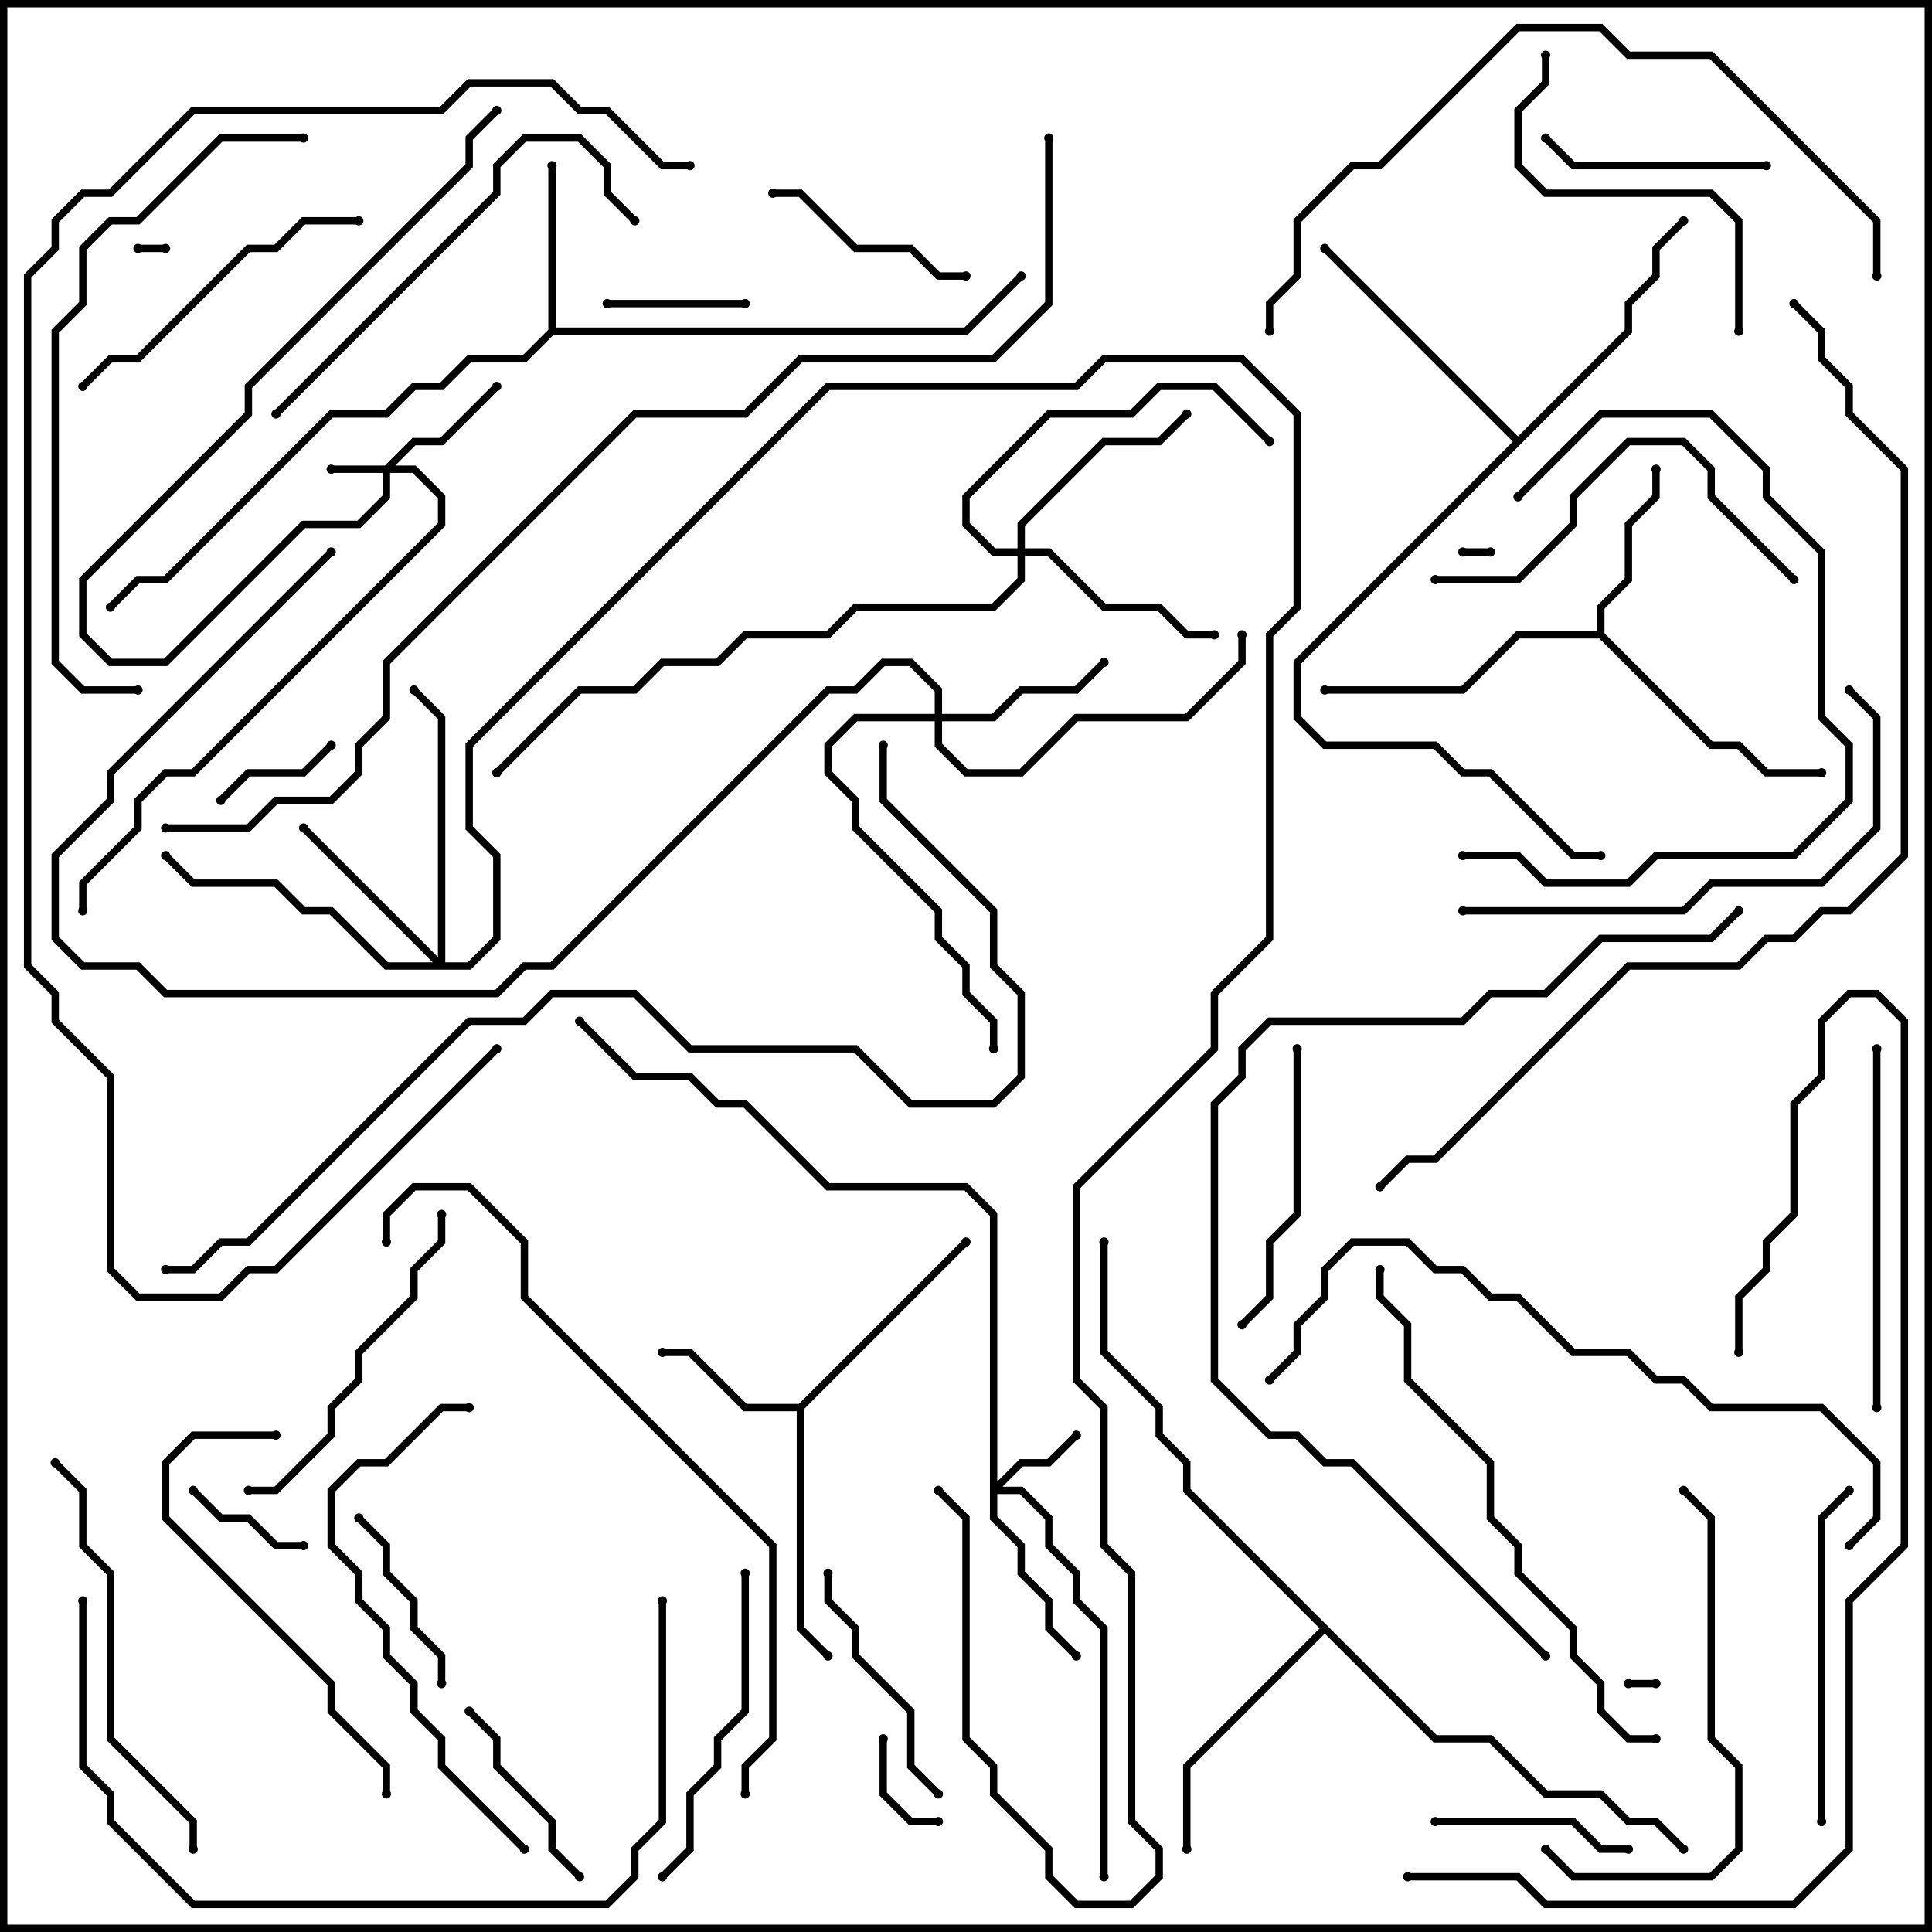 <svg version="1.1" width="105" height="105" xmlns="http://www.w3.org/2000/svg"><path d="M43.417,76.3L52.359,67.359L52.641,67.641L43.7,76.583L43.7,88.417L45.141,89.859L44.859,90.141L43.3,88.583L43.3,76.7L40.417,76.7L37.417,73.7L36,73.7L36,73.3L37.583,73.3L40.583,76.3z" stroke="none"/><path d="M29.8,17.917L29.8,9L30.2,9L30.2,17.8L52.417,17.8L55.359,14.859L55.641,15.141L52.583,18.2L30.083,18.2L28.583,19.7L25.583,19.7L24.083,21.2L22.583,21.2L21.083,22.7L18.083,22.7L9.083,31.7L7.583,31.7L6.141,33.141L5.859,32.859L7.417,31.3L8.917,31.3L17.917,22.3L20.917,22.3L22.417,20.8L23.917,20.8L25.417,19.3L28.417,19.3z" stroke="none"/><path d="M86.8,34.3L86.8,32.917L88.3,31.417L88.3,28.417L89.8,26.917L89.8,25.5L90.2,25.5L90.2,27.083L88.7,28.583L88.7,31.583L87.2,33.083L87.2,34.417L93.083,40.3L94.583,40.3L96.083,41.8L99,41.8L99,42.2L95.917,42.2L94.417,40.7L92.917,40.7L86.917,34.7L82.583,34.7L79.583,37.7L72,37.7L72,37.3L79.417,37.3L82.417,34.3z" stroke="none"/><path d="M78.083,94.3L81.083,94.3L84.083,97.3L87.083,97.3L88.583,98.8L90.083,98.8L91.641,100.359L91.359,100.641L89.917,99.2L88.417,99.2L86.917,97.7L83.917,97.7L80.917,94.7L77.917,94.7L72,88.783L64.7,96.083L64.7,100.5L64.3,100.5L64.3,95.917L71.717,88.5L64.3,81.083L64.3,79.583L62.8,78.083L62.8,76.583L59.8,73.583L59.8,67.5L60.2,67.5L60.2,73.417L63.2,76.417L63.2,77.917L64.7,79.417L64.7,80.917z" stroke="none"/><path d="M82.5,23.717L88.3,17.917L88.3,16.417L89.8,14.917L89.8,13.417L91.359,11.859L91.641,12.141L90.2,13.583L90.2,15.083L88.7,16.583L88.7,18.083L70.7,36.083L70.7,38.917L72.083,40.3L78.083,40.3L79.583,41.8L81.083,41.8L85.583,46.3L87,46.3L87,46.7L85.417,46.7L80.917,42.2L79.417,42.2L77.917,40.7L71.917,40.7L70.3,39.083L70.3,35.917L82.217,24L71.859,13.641L72.141,13.359z" stroke="none"/><path d="M20.917,25.3L22.417,23.8L23.917,23.8L26.859,20.859L27.141,21.141L24.083,24.2L22.583,24.2L21.483,25.3L22.583,25.3L24.2,26.917L24.2,28.583L10.583,42.2L9.083,42.2L7.7,43.583L7.7,45.083L4.7,48.083L4.7,49.5L4.3,49.5L4.3,47.917L7.3,44.917L7.3,43.417L8.917,41.8L10.417,41.8L23.8,28.417L23.8,27.083L22.417,25.7L21.2,25.7L21.2,27.083L19.583,28.7L16.583,28.7L9.083,36.2L5.917,36.2L4.3,34.583L4.3,31.417L13.3,22.417L13.3,20.917L25.3,8.917L25.3,7.417L26.859,5.859L27.141,6.141L25.7,7.583L25.7,9.083L13.7,21.083L13.7,22.583L4.7,31.583L4.7,34.417L6.083,35.8L8.917,35.8L16.417,28.3L19.417,28.3L20.8,26.917L20.8,25.7L18,25.7L18,25.3z" stroke="none"/><path d="M53.8,66.083L52.417,64.7L44.917,64.7L40.417,60.2L38.917,60.2L37.417,58.7L34.417,58.7L31.359,55.641L31.641,55.359L34.583,58.3L37.583,58.3L39.083,59.8L40.583,59.8L45.083,64.3L52.583,64.3L54.2,65.917L54.2,80.517L55.417,79.3L56.917,79.3L58.359,77.859L58.641,78.141L57.083,79.7L55.583,79.7L54.483,80.8L55.583,80.8L57.2,82.417L57.2,83.917L58.7,85.417L58.7,86.917L60.2,88.417L60.2,102L59.8,102L59.8,88.583L58.3,87.083L58.3,85.583L56.8,84.083L56.8,82.583L55.417,81.2L54.2,81.2L54.2,82.417L55.7,83.917L55.7,85.417L57.2,86.917L57.2,88.417L58.641,89.859L58.359,90.141L56.8,88.583L56.8,87.083L55.3,85.583L55.3,84.083L53.8,82.583z" stroke="none"/><path d="M50.8,38.8L50.8,37.583L49.417,36.2L48.083,36.2L46.583,37.7L45.083,37.7L30.083,52.7L28.583,52.7L27.083,54.2L8.917,54.2L7.417,52.7L4.417,52.7L2.8,51.083L2.8,46.417L5.8,43.417L5.8,41.917L17.859,29.859L18.141,30.141L6.2,42.083L6.2,43.583L3.2,46.583L3.2,50.917L4.583,52.3L7.583,52.3L9.083,53.8L26.917,53.8L28.417,52.3L29.917,52.3L44.917,37.3L46.417,37.3L47.917,35.8L49.583,35.8L51.2,37.417L51.2,38.8L53.917,38.8L55.417,37.3L58.417,37.3L59.859,35.859L60.141,36.141L58.583,37.7L55.583,37.7L54.083,39.2L51.2,39.2L51.2,40.417L52.583,41.8L55.417,41.8L58.417,38.8L64.417,38.8L67.3,35.917L67.3,34.5L67.7,34.5L67.7,36.083L64.583,39.2L58.583,39.2L55.583,42.2L52.417,42.2L50.8,40.583L50.8,39.2L46.583,39.2L45.2,40.583L45.2,41.917L46.7,43.417L46.7,44.917L51.2,49.417L51.2,50.917L52.7,52.417L52.7,53.917L54.2,55.417L54.2,57L53.8,57L53.8,55.583L52.3,54.083L52.3,52.583L50.8,51.083L50.8,49.583L46.3,45.083L46.3,43.583L44.8,42.083L44.8,40.417L46.417,38.8z" stroke="none"/><path d="M23.8,52.017L23.8,39.083L22.359,37.641L22.641,37.359L24.2,38.917L24.2,52.3L25.417,52.3L26.8,50.917L26.8,46.583L25.3,45.083L25.3,40.417L44.917,20.8L58.417,20.8L59.917,19.3L67.583,19.3L70.7,22.417L70.7,33.083L69.2,34.583L69.2,51.083L66.2,54.083L66.2,57.083L58.7,64.583L58.7,74.917L60.2,76.417L60.2,83.917L61.7,85.417L61.7,98.917L63.2,100.417L63.2,102.083L61.583,103.7L58.417,103.7L56.8,102.083L56.8,100.583L53.8,97.583L53.8,96.083L52.3,94.583L52.3,82.583L50.859,81.141L51.141,80.859L52.7,82.417L52.7,94.417L54.2,95.917L54.2,97.417L57.2,100.417L57.2,101.917L58.583,103.3L61.417,103.3L62.8,101.917L62.8,100.583L61.3,99.083L61.3,85.583L59.8,84.083L59.8,76.583L58.3,75.083L58.3,64.417L65.8,56.917L65.8,53.917L68.8,50.917L68.8,34.417L70.3,32.917L70.3,22.583L67.417,19.7L60.083,19.7L58.583,21.2L45.083,21.2L25.7,40.583L25.7,44.917L27.2,46.417L27.2,51.083L25.583,52.7L20.917,52.7L17.917,49.7L16.417,49.7L14.917,48.2L10.417,48.2L8.859,46.641L9.141,46.359L10.583,47.8L15.083,47.8L16.583,49.3L18.083,49.3L21.083,52.3L23.517,52.3L16.359,45.141L16.641,44.859z" stroke="none"/><path d="M55.3,29.8L55.3,28.417L59.917,23.8L62.917,23.8L64.359,22.359L64.641,22.641L63.083,24.2L60.083,24.2L55.7,28.583L55.7,29.8L57.083,29.8L60.083,32.8L63.083,32.8L64.583,34.3L66,34.3L66,34.7L64.417,34.7L62.917,33.2L59.917,33.2L56.917,30.2L55.7,30.2L55.7,31.583L54.083,33.2L46.583,33.2L45.083,34.7L40.583,34.7L39.083,36.2L36.083,36.2L34.583,37.7L31.583,37.7L27.141,42.141L26.859,41.859L31.417,37.3L34.417,37.3L35.917,35.8L38.917,35.8L40.417,34.3L44.917,34.3L46.417,32.8L53.917,32.8L55.3,31.417L55.3,30.2L53.917,30.2L52.3,28.583L52.3,26.917L56.917,22.3L61.417,22.3L62.917,20.8L66.083,20.8L69.141,23.859L68.859,24.141L65.917,21.2L63.083,21.2L61.583,22.7L57.083,22.7L52.7,27.083L52.7,28.417L54.083,29.8z" stroke="none"/><path d="M88.5,91.7L88.5,91.3L90,91.3L90,91.7z" stroke="none"/><path d="M9,13.3L9,13.7L7.5,13.7L7.5,13.3z" stroke="none"/><path d="M81,29.8L81,30.2L79.5,30.2L79.5,29.8z" stroke="none"/><path d="M51,98.8L51,99.2L49.417,99.2L47.8,97.583L47.8,94.5L48.2,94.5L48.2,97.417L49.583,98.8z" stroke="none"/><path d="M10.359,81.141L10.641,80.859L12.083,82.3L13.583,82.3L15.083,83.8L16.5,83.8L16.5,84.2L14.917,84.2L13.417,82.7L11.917,82.7z" stroke="none"/><path d="M12.141,43.641L11.859,43.359L13.417,41.8L16.417,41.8L17.859,40.359L18.141,40.641L16.583,42.2L13.583,42.2z" stroke="none"/><path d="M33,16.7L33,16.3L40.5,16.3L40.5,16.7z" stroke="none"/><path d="M24.2,91.5L23.8,91.5L23.8,90.083L22.3,88.583L22.3,87.083L20.8,85.583L20.8,84.083L19.359,82.641L19.641,82.359L21.2,83.917L21.2,85.417L22.7,86.917L22.7,88.417L24.2,89.917z" stroke="none"/><path d="M78,99.2L78,98.8L85.583,98.8L87.083,100.3L88.5,100.3L88.5,100.7L86.917,100.7L85.417,99.2z" stroke="none"/><path d="M25.359,93.141L25.641,92.859L27.2,94.417L27.2,95.917L30.2,98.917L30.2,100.417L31.641,101.859L31.359,102.141L29.8,100.583L29.8,99.083L26.8,96.083L26.8,94.583z" stroke="none"/><path d="M42,10.7L42,10.3L43.583,10.3L46.583,13.3L49.583,13.3L51.083,14.8L52.5,14.8L52.5,15.2L50.917,15.2L49.417,13.7L46.417,13.7L43.417,10.7z" stroke="none"/><path d="M96,8.8L96,9.2L85.417,9.2L83.859,7.641L84.141,7.359L85.583,8.8z" stroke="none"/><path d="M51.141,97.359L50.859,97.641L49.3,96.083L49.3,93.083L46.3,90.083L46.3,88.583L44.8,87.083L44.8,85.5L45.2,85.5L45.2,86.917L46.7,88.417L46.7,89.917L49.7,92.917L49.7,95.917z" stroke="none"/><path d="M67.641,72.141L67.359,71.859L68.8,70.417L68.8,67.417L70.3,65.917L70.3,57L70.7,57L70.7,66.083L69.2,67.583L69.2,70.583z" stroke="none"/><path d="M36.141,102.141L35.859,101.859L37.3,100.417L37.3,97.417L38.8,95.917L38.8,94.417L40.3,92.917L40.3,85.5L40.7,85.5L40.7,93.083L39.2,94.583L39.2,96.083L37.7,97.583L37.7,100.583z" stroke="none"/><path d="M4.641,21.141L4.359,20.859L5.917,19.3L7.417,19.3L13.417,13.3L14.917,13.3L16.417,11.8L19.5,11.8L19.5,12.2L16.583,12.2L15.083,13.7L13.583,13.7L7.583,19.7L6.083,19.7z" stroke="none"/><path d="M99.2,99L98.8,99L98.8,82.417L100.359,80.859L100.641,81.141L99.2,82.583z" stroke="none"/><path d="M23.8,66L24.2,66L24.2,67.583L22.7,69.083L22.7,70.583L19.7,73.583L19.7,75.083L18.2,76.583L18.2,78.083L15.083,81.2L13.5,81.2L13.5,80.8L14.917,80.8L17.8,77.917L17.8,76.417L19.3,74.917L19.3,73.417L22.3,70.417L22.3,68.917L23.8,67.417z" stroke="none"/><path d="M83.8,3L84.2,3L84.2,4.583L82.7,6.083L82.7,8.917L84.083,10.3L93.083,10.3L94.7,11.917L94.7,18L94.3,18L94.3,12.083L92.917,10.7L83.917,10.7L82.3,9.083L82.3,5.917L83.8,4.417z" stroke="none"/><path d="M97.641,31.359L97.359,31.641L92.8,27.083L92.8,25.583L91.417,24.2L88.583,24.2L85.7,27.083L85.7,28.583L82.583,31.7L78,31.7L78,31.3L82.417,31.3L85.3,28.417L85.3,26.917L88.417,23.8L91.583,23.8L93.2,25.417L93.2,26.917z" stroke="none"/><path d="M102.2,76.5L101.8,76.5L101.8,57L102.2,57z" stroke="none"/><path d="M79.5,46.7L79.5,46.3L82.583,46.3L84.083,47.8L88.417,47.8L89.917,46.3L97.417,46.3L100.3,43.417L100.3,40.583L98.8,39.083L98.8,30.083L95.8,27.083L95.8,25.583L92.917,22.7L87.083,22.7L82.641,27.141L82.359,26.859L86.917,22.3L93.083,22.3L96.2,25.417L96.2,26.917L99.2,29.917L99.2,38.917L100.7,40.417L100.7,43.583L97.583,46.7L90.083,46.7L88.583,48.2L83.917,48.2L82.417,46.7z" stroke="none"/><path d="M15,77.8L15,78.2L10.583,78.2L9.2,79.583L9.2,82.417L18.2,91.417L18.2,92.917L21.2,95.917L21.2,97.5L20.8,97.5L20.8,96.083L17.8,93.083L17.8,91.583L8.8,82.583L8.8,79.417L10.417,77.8z" stroke="none"/><path d="M83.859,100.641L84.141,100.359L85.583,101.8L92.917,101.8L94.3,100.417L94.3,96.083L92.8,94.583L92.8,82.583L91.359,81.141L91.641,80.859L93.2,82.417L93.2,94.417L94.7,95.917L94.7,100.583L93.083,102.2L85.417,102.2z" stroke="none"/><path d="M34.641,11.859L34.359,12.141L32.8,10.583L32.8,9.083L31.417,7.7L28.583,7.7L27.2,9.083L27.2,10.583L15.141,22.641L14.859,22.359L26.8,10.417L26.8,8.917L28.417,7.3L31.583,7.3L33.2,8.917L33.2,10.417z" stroke="none"/><path d="M10.7,100.5L10.3,100.5L10.3,99.083L5.8,94.583L5.8,85.583L4.3,84.083L4.3,81.083L2.859,79.641L3.141,79.359L4.7,80.917L4.7,83.917L6.2,85.417L6.2,94.417L10.7,98.917z" stroke="none"/><path d="M25.5,76.3L25.5,76.7L24.083,76.7L21.083,79.7L19.583,79.7L18.2,81.083L18.2,83.917L19.7,85.417L19.7,86.917L21.2,88.417L21.2,89.917L22.7,91.417L22.7,92.917L24.2,94.417L24.2,95.917L28.641,100.359L28.359,100.641L23.8,96.083L23.8,94.583L22.3,93.083L22.3,91.583L20.8,90.083L20.8,88.583L19.3,87.083L19.3,85.583L17.8,84.083L17.8,80.917L19.417,79.3L20.917,79.3L23.917,76.3z" stroke="none"/><path d="M79.5,49.7L79.5,49.3L91.417,49.3L92.917,47.8L98.917,47.8L101.8,44.917L101.8,39.083L100.359,37.641L100.641,37.359L102.2,38.917L102.2,45.083L99.083,48.2L93.083,48.2L91.583,49.7z" stroke="none"/><path d="M74.8,69L75.2,69L75.2,70.417L76.7,71.917L76.7,74.917L81.2,79.417L81.2,82.417L82.7,83.917L82.7,85.417L85.7,88.417L85.7,89.917L87.2,91.417L87.2,92.917L88.583,94.3L90,94.3L90,94.7L88.417,94.7L86.8,93.083L86.8,91.583L85.3,90.083L85.3,88.583L82.3,85.583L82.3,84.083L80.8,82.583L80.8,79.583L76.3,75.083L76.3,72.083L74.8,70.583z" stroke="none"/><path d="M16.5,7.3L16.5,7.7L12.083,7.7L7.583,12.2L6.083,12.2L4.7,13.583L4.7,16.583L3.2,18.083L3.2,35.917L4.583,37.3L7.5,37.3L7.5,37.7L4.417,37.7L2.8,36.083L2.8,17.917L4.3,16.417L4.3,13.417L5.917,11.8L7.417,11.8L11.917,7.3z" stroke="none"/><path d="M35.8,87L36.2,87L36.2,99.083L34.7,100.583L34.7,102.083L33.083,103.7L10.417,103.7L5.8,99.083L5.8,97.583L4.3,96.083L4.3,87L4.7,87L4.7,95.917L6.2,97.417L6.2,98.917L10.583,103.3L32.917,103.3L34.3,101.917L34.3,100.417L35.8,98.917z" stroke="none"/><path d="M100.641,84.141L100.359,83.859L101.8,82.417L101.8,79.583L98.917,76.7L92.917,76.7L91.417,75.2L89.917,75.2L88.417,73.7L85.417,73.7L82.417,70.7L80.917,70.7L79.417,69.2L77.917,69.2L76.417,67.7L73.583,67.7L72.2,69.083L72.2,70.583L70.7,72.083L70.7,73.583L69.141,75.141L68.859,74.859L70.3,73.417L70.3,71.917L71.8,70.417L71.8,68.917L73.417,67.3L76.583,67.3L78.083,68.8L79.583,68.8L81.083,70.3L82.583,70.3L85.583,73.3L88.583,73.3L90.083,74.8L91.583,74.8L93.083,76.3L99.083,76.3L102.2,79.417L102.2,82.583z" stroke="none"/><path d="M102.2,15L101.8,15L101.8,12.083L92.917,3.2L88.417,3.2L86.917,1.7L82.583,1.7L75.083,9.2L73.583,9.2L70.7,12.083L70.7,15.083L69.2,16.583L69.2,18L68.8,18L68.8,16.417L70.3,14.917L70.3,11.917L73.417,8.8L74.917,8.8L82.417,1.3L87.083,1.3L88.583,2.8L93.083,2.8L102.2,11.917z" stroke="none"/><path d="M76.5,102.2L76.5,101.8L82.583,101.8L84.083,103.3L97.417,103.3L100.3,100.417L100.3,86.917L103.3,83.917L103.3,55.583L101.917,54.2L100.583,54.2L99.2,55.583L99.2,58.583L97.7,60.083L97.7,66.083L96.2,67.583L96.2,69.083L94.7,70.583L94.7,73.5L94.3,73.5L94.3,70.417L95.8,68.917L95.8,67.417L97.3,65.917L97.3,59.917L98.8,58.417L98.8,55.417L100.417,53.8L102.083,53.8L103.7,55.417L103.7,84.083L100.7,87.083L100.7,100.583L97.583,103.7L83.917,103.7L82.417,102.2z" stroke="none"/><path d="M40.7,97.5L40.3,97.5L40.3,95.917L41.8,94.417L41.8,84.083L28.3,70.583L28.3,67.583L25.417,64.7L22.583,64.7L21.2,66.083L21.2,67.5L20.8,67.5L20.8,65.917L22.417,64.3L25.583,64.3L28.7,67.417L28.7,70.417L42.2,83.917L42.2,94.583L40.7,96.083z" stroke="none"/><path d="M84.141,89.859L83.859,90.141L73.417,79.7L71.917,79.7L70.417,78.2L68.917,78.2L65.8,75.083L65.8,59.917L67.3,58.417L67.3,56.917L68.917,55.3L79.417,55.3L80.917,53.8L83.917,53.8L86.917,50.8L92.917,50.8L94.359,49.359L94.641,49.641L93.083,51.2L87.083,51.2L84.083,54.2L81.083,54.2L79.583,55.7L69.083,55.7L67.7,57.083L67.7,58.583L66.2,60.083L66.2,74.917L69.083,77.8L70.583,77.8L72.083,79.3L73.583,79.3z" stroke="none"/><path d="M47.8,40.5L48.2,40.5L48.2,43.417L54.2,49.417L54.2,52.417L55.7,53.917L55.7,58.583L54.083,60.2L49.417,60.2L46.417,57.2L37.417,57.2L34.417,54.2L30.083,54.2L28.583,55.7L25.583,55.7L13.583,67.7L12.083,67.7L10.583,69.2L9,69.2L9,68.8L10.417,68.8L11.917,67.3L13.417,67.3L25.417,55.3L28.417,55.3L29.917,53.8L34.583,53.8L37.583,56.8L46.583,56.8L49.583,59.8L53.917,59.8L55.3,58.417L55.3,54.083L53.8,52.583L53.8,49.583L47.8,43.583z" stroke="none"/><path d="M26.859,56.859L27.141,57.141L15.083,69.2L13.583,69.2L12.083,70.7L7.417,70.7L5.8,69.083L5.8,58.583L2.8,55.583L2.8,54.083L1.3,52.583L1.3,14.917L2.8,13.417L2.8,11.917L4.417,10.3L5.917,10.3L10.417,5.8L23.917,5.8L25.417,4.3L30.083,4.3L31.583,5.8L33.083,5.8L36.083,8.8L37.5,8.8L37.5,9.2L35.917,9.2L32.917,6.2L31.417,6.2L29.917,4.7L25.583,4.7L24.083,6.2L10.583,6.2L6.083,10.7L4.583,10.7L3.2,12.083L3.2,13.583L1.7,15.083L1.7,52.417L3.2,53.917L3.2,55.417L6.2,58.417L6.2,68.917L7.583,70.3L11.917,70.3L13.417,68.8L14.917,68.8z" stroke="none"/><path d="M75.141,64.641L74.859,64.359L76.417,62.8L77.917,62.8L88.417,52.3L94.417,52.3L95.917,50.8L97.417,50.8L98.917,49.3L100.417,49.3L103.3,46.417L103.3,25.583L100.3,22.583L100.3,21.083L98.8,19.583L98.8,18.083L97.359,16.641L97.641,16.359L99.2,17.917L99.2,19.417L100.7,20.917L100.7,22.417L103.7,25.417L103.7,46.583L100.583,49.7L99.083,49.7L97.583,51.2L96.083,51.2L94.583,52.7L88.583,52.7L78.083,63.2L76.583,63.2z" stroke="none"/><path d="M9,45.2L9,44.8L13.417,44.8L14.917,43.3L17.917,43.3L19.3,41.917L19.3,40.417L20.8,38.917L20.8,35.917L34.417,22.3L40.417,22.3L43.417,19.3L53.917,19.3L56.8,16.417L56.8,7.5L57.2,7.5L57.2,16.583L54.083,19.7L43.583,19.7L40.583,22.7L34.583,22.7L21.2,36.083L21.2,39.083L19.7,40.583L19.7,42.083L18.083,43.7L15.083,43.7L13.583,45.2z" stroke="none"/><circle cx="36" cy="73.5" r="0.25" stroke-width="0" fill="#000" /><circle cx="52.5" cy="67.5" r="0.25" stroke-width="0" fill="#000" /><circle cx="45" cy="90" r="0.25" stroke-width="0" fill="#000" /><circle cx="30" cy="9" r="0.25" stroke-width="0" fill="#000" /><circle cx="55.5" cy="15" r="0.25" stroke-width="0" fill="#000" /><circle cx="6" cy="33" r="0.25" stroke-width="0" fill="#000" /><circle cx="90" cy="25.5" r="0.25" stroke-width="0" fill="#000" /><circle cx="99" cy="42" r="0.25" stroke-width="0" fill="#000" /><circle cx="72" cy="37.5" r="0.25" stroke-width="0" fill="#000" /><circle cx="64.5" cy="100.5" r="0.25" stroke-width="0" fill="#000" /><circle cx="91.5" cy="100.5" r="0.25" stroke-width="0" fill="#000" /><circle cx="60" cy="67.5" r="0.25" stroke-width="0" fill="#000" /><circle cx="72" cy="13.5" r="0.25" stroke-width="0" fill="#000" /><circle cx="91.5" cy="12" r="0.25" stroke-width="0" fill="#000" /><circle cx="87" cy="46.5" r="0.25" stroke-width="0" fill="#000" /><circle cx="18" cy="25.5" r="0.25" stroke-width="0" fill="#000" /><circle cx="27" cy="21" r="0.25" stroke-width="0" fill="#000" /><circle cx="27" cy="6" r="0.25" stroke-width="0" fill="#000" /><circle cx="4.5" cy="49.5" r="0.25" stroke-width="0" fill="#000" /><circle cx="58.5" cy="78" r="0.25" stroke-width="0" fill="#000" /><circle cx="58.5" cy="90" r="0.25" stroke-width="0" fill="#000" /><circle cx="60" cy="102" r="0.25" stroke-width="0" fill="#000" /><circle cx="31.5" cy="55.5" r="0.25" stroke-width="0" fill="#000" /><circle cx="60" cy="36" r="0.25" stroke-width="0" fill="#000" /><circle cx="67.5" cy="34.5" r="0.25" stroke-width="0" fill="#000" /><circle cx="54" cy="57" r="0.25" stroke-width="0" fill="#000" /><circle cx="18" cy="30" r="0.25" stroke-width="0" fill="#000" /><circle cx="16.5" cy="45" r="0.25" stroke-width="0" fill="#000" /><circle cx="22.5" cy="37.5" r="0.25" stroke-width="0" fill="#000" /><circle cx="9" cy="46.5" r="0.25" stroke-width="0" fill="#000" /><circle cx="51" cy="81" r="0.25" stroke-width="0" fill="#000" /><circle cx="66" cy="34.5" r="0.25" stroke-width="0" fill="#000" /><circle cx="64.5" cy="22.5" r="0.25" stroke-width="0" fill="#000" /><circle cx="69" cy="24" r="0.25" stroke-width="0" fill="#000" /><circle cx="27" cy="42" r="0.25" stroke-width="0" fill="#000" /><circle cx="88.5" cy="91.5" r="0.25" stroke-width="0" fill="#000" /><circle cx="90" cy="91.5" r="0.25" stroke-width="0" fill="#000" /><circle cx="9" cy="13.5" r="0.25" stroke-width="0" fill="#000" /><circle cx="7.5" cy="13.5" r="0.25" stroke-width="0" fill="#000" /><circle cx="81" cy="30" r="0.25" stroke-width="0" fill="#000" /><circle cx="79.5" cy="30" r="0.25" stroke-width="0" fill="#000" /><circle cx="51" cy="99" r="0.25" stroke-width="0" fill="#000" /><circle cx="48" cy="94.5" r="0.25" stroke-width="0" fill="#000" /><circle cx="10.5" cy="81" r="0.25" stroke-width="0" fill="#000" /><circle cx="16.5" cy="84" r="0.25" stroke-width="0" fill="#000" /><circle cx="12" cy="43.5" r="0.25" stroke-width="0" fill="#000" /><circle cx="18" cy="40.5" r="0.25" stroke-width="0" fill="#000" /><circle cx="33" cy="16.5" r="0.25" stroke-width="0" fill="#000" /><circle cx="40.5" cy="16.5" r="0.25" stroke-width="0" fill="#000" /><circle cx="24" cy="91.5" r="0.25" stroke-width="0" fill="#000" /><circle cx="19.5" cy="82.5" r="0.25" stroke-width="0" fill="#000" /><circle cx="78" cy="99" r="0.25" stroke-width="0" fill="#000" /><circle cx="88.5" cy="100.5" r="0.25" stroke-width="0" fill="#000" /><circle cx="25.5" cy="93" r="0.25" stroke-width="0" fill="#000" /><circle cx="31.5" cy="102" r="0.25" stroke-width="0" fill="#000" /><circle cx="42" cy="10.5" r="0.25" stroke-width="0" fill="#000" /><circle cx="52.5" cy="15" r="0.25" stroke-width="0" fill="#000" /><circle cx="96" cy="9" r="0.25" stroke-width="0" fill="#000" /><circle cx="84" cy="7.5" r="0.25" stroke-width="0" fill="#000" /><circle cx="51" cy="97.5" r="0.25" stroke-width="0" fill="#000" /><circle cx="45" cy="85.5" r="0.25" stroke-width="0" fill="#000" /><circle cx="67.5" cy="72" r="0.25" stroke-width="0" fill="#000" /><circle cx="70.5" cy="57" r="0.25" stroke-width="0" fill="#000" /><circle cx="36" cy="102" r="0.25" stroke-width="0" fill="#000" /><circle cx="40.5" cy="85.5" r="0.25" stroke-width="0" fill="#000" /><circle cx="4.5" cy="21" r="0.25" stroke-width="0" fill="#000" /><circle cx="19.5" cy="12" r="0.25" stroke-width="0" fill="#000" /><circle cx="99" cy="99" r="0.25" stroke-width="0" fill="#000" /><circle cx="100.5" cy="81" r="0.25" stroke-width="0" fill="#000" /><circle cx="24" cy="66" r="0.25" stroke-width="0" fill="#000" /><circle cx="13.5" cy="81" r="0.25" stroke-width="0" fill="#000" /><circle cx="84" cy="3" r="0.25" stroke-width="0" fill="#000" /><circle cx="94.5" cy="18" r="0.25" stroke-width="0" fill="#000" /><circle cx="97.5" cy="31.5" r="0.25" stroke-width="0" fill="#000" /><circle cx="78" cy="31.5" r="0.25" stroke-width="0" fill="#000" /><circle cx="102" cy="76.5" r="0.25" stroke-width="0" fill="#000" /><circle cx="102" cy="57" r="0.25" stroke-width="0" fill="#000" /><circle cx="79.5" cy="46.5" r="0.25" stroke-width="0" fill="#000" /><circle cx="82.5" cy="27" r="0.25" stroke-width="0" fill="#000" /><circle cx="15" cy="78" r="0.25" stroke-width="0" fill="#000" /><circle cx="21" cy="97.5" r="0.25" stroke-width="0" fill="#000" /><circle cx="84" cy="100.5" r="0.25" stroke-width="0" fill="#000" /><circle cx="91.5" cy="81" r="0.25" stroke-width="0" fill="#000" /><circle cx="34.5" cy="12" r="0.25" stroke-width="0" fill="#000" /><circle cx="15" cy="22.5" r="0.25" stroke-width="0" fill="#000" /><circle cx="10.5" cy="100.5" r="0.25" stroke-width="0" fill="#000" /><circle cx="3" cy="79.5" r="0.25" stroke-width="0" fill="#000" /><circle cx="25.5" cy="76.5" r="0.25" stroke-width="0" fill="#000" /><circle cx="28.5" cy="100.5" r="0.25" stroke-width="0" fill="#000" /><circle cx="79.5" cy="49.5" r="0.25" stroke-width="0" fill="#000" /><circle cx="100.5" cy="37.5" r="0.25" stroke-width="0" fill="#000" /><circle cx="75" cy="69" r="0.25" stroke-width="0" fill="#000" /><circle cx="90" cy="94.5" r="0.25" stroke-width="0" fill="#000" /><circle cx="16.5" cy="7.5" r="0.25" stroke-width="0" fill="#000" /><circle cx="7.5" cy="37.5" r="0.25" stroke-width="0" fill="#000" /><circle cx="36" cy="87" r="0.25" stroke-width="0" fill="#000" /><circle cx="4.5" cy="87" r="0.25" stroke-width="0" fill="#000" /><circle cx="100.5" cy="84" r="0.25" stroke-width="0" fill="#000" /><circle cx="69" cy="75" r="0.25" stroke-width="0" fill="#000" /><circle cx="102" cy="15" r="0.25" stroke-width="0" fill="#000" /><circle cx="69" cy="18" r="0.25" stroke-width="0" fill="#000" /><circle cx="76.5" cy="102" r="0.25" stroke-width="0" fill="#000" /><circle cx="94.5" cy="73.5" r="0.25" stroke-width="0" fill="#000" /><circle cx="40.5" cy="97.5" r="0.25" stroke-width="0" fill="#000" /><circle cx="21" cy="67.5" r="0.25" stroke-width="0" fill="#000" /><circle cx="84" cy="90" r="0.25" stroke-width="0" fill="#000" /><circle cx="94.5" cy="49.5" r="0.25" stroke-width="0" fill="#000" /><circle cx="48" cy="40.5" r="0.25" stroke-width="0" fill="#000" /><circle cx="9" cy="69" r="0.25" stroke-width="0" fill="#000" /><circle cx="27" cy="57" r="0.25" stroke-width="0" fill="#000" /><circle cx="37.5" cy="9" r="0.25" stroke-width="0" fill="#000" /><circle cx="75" cy="64.5" r="0.25" stroke-width="0" fill="#000" /><circle cx="97.5" cy="16.5" r="0.25" stroke-width="0" fill="#000" /><circle cx="9" cy="45" r="0.25" stroke-width="0" fill="#000" /><circle cx="57" cy="7.5" r="0.25" stroke-width="0" fill="#000" /><rect x="0" y="0" width="105" height="105" stroke-width="0.8" stroke="#000" fill="none" /></svg>